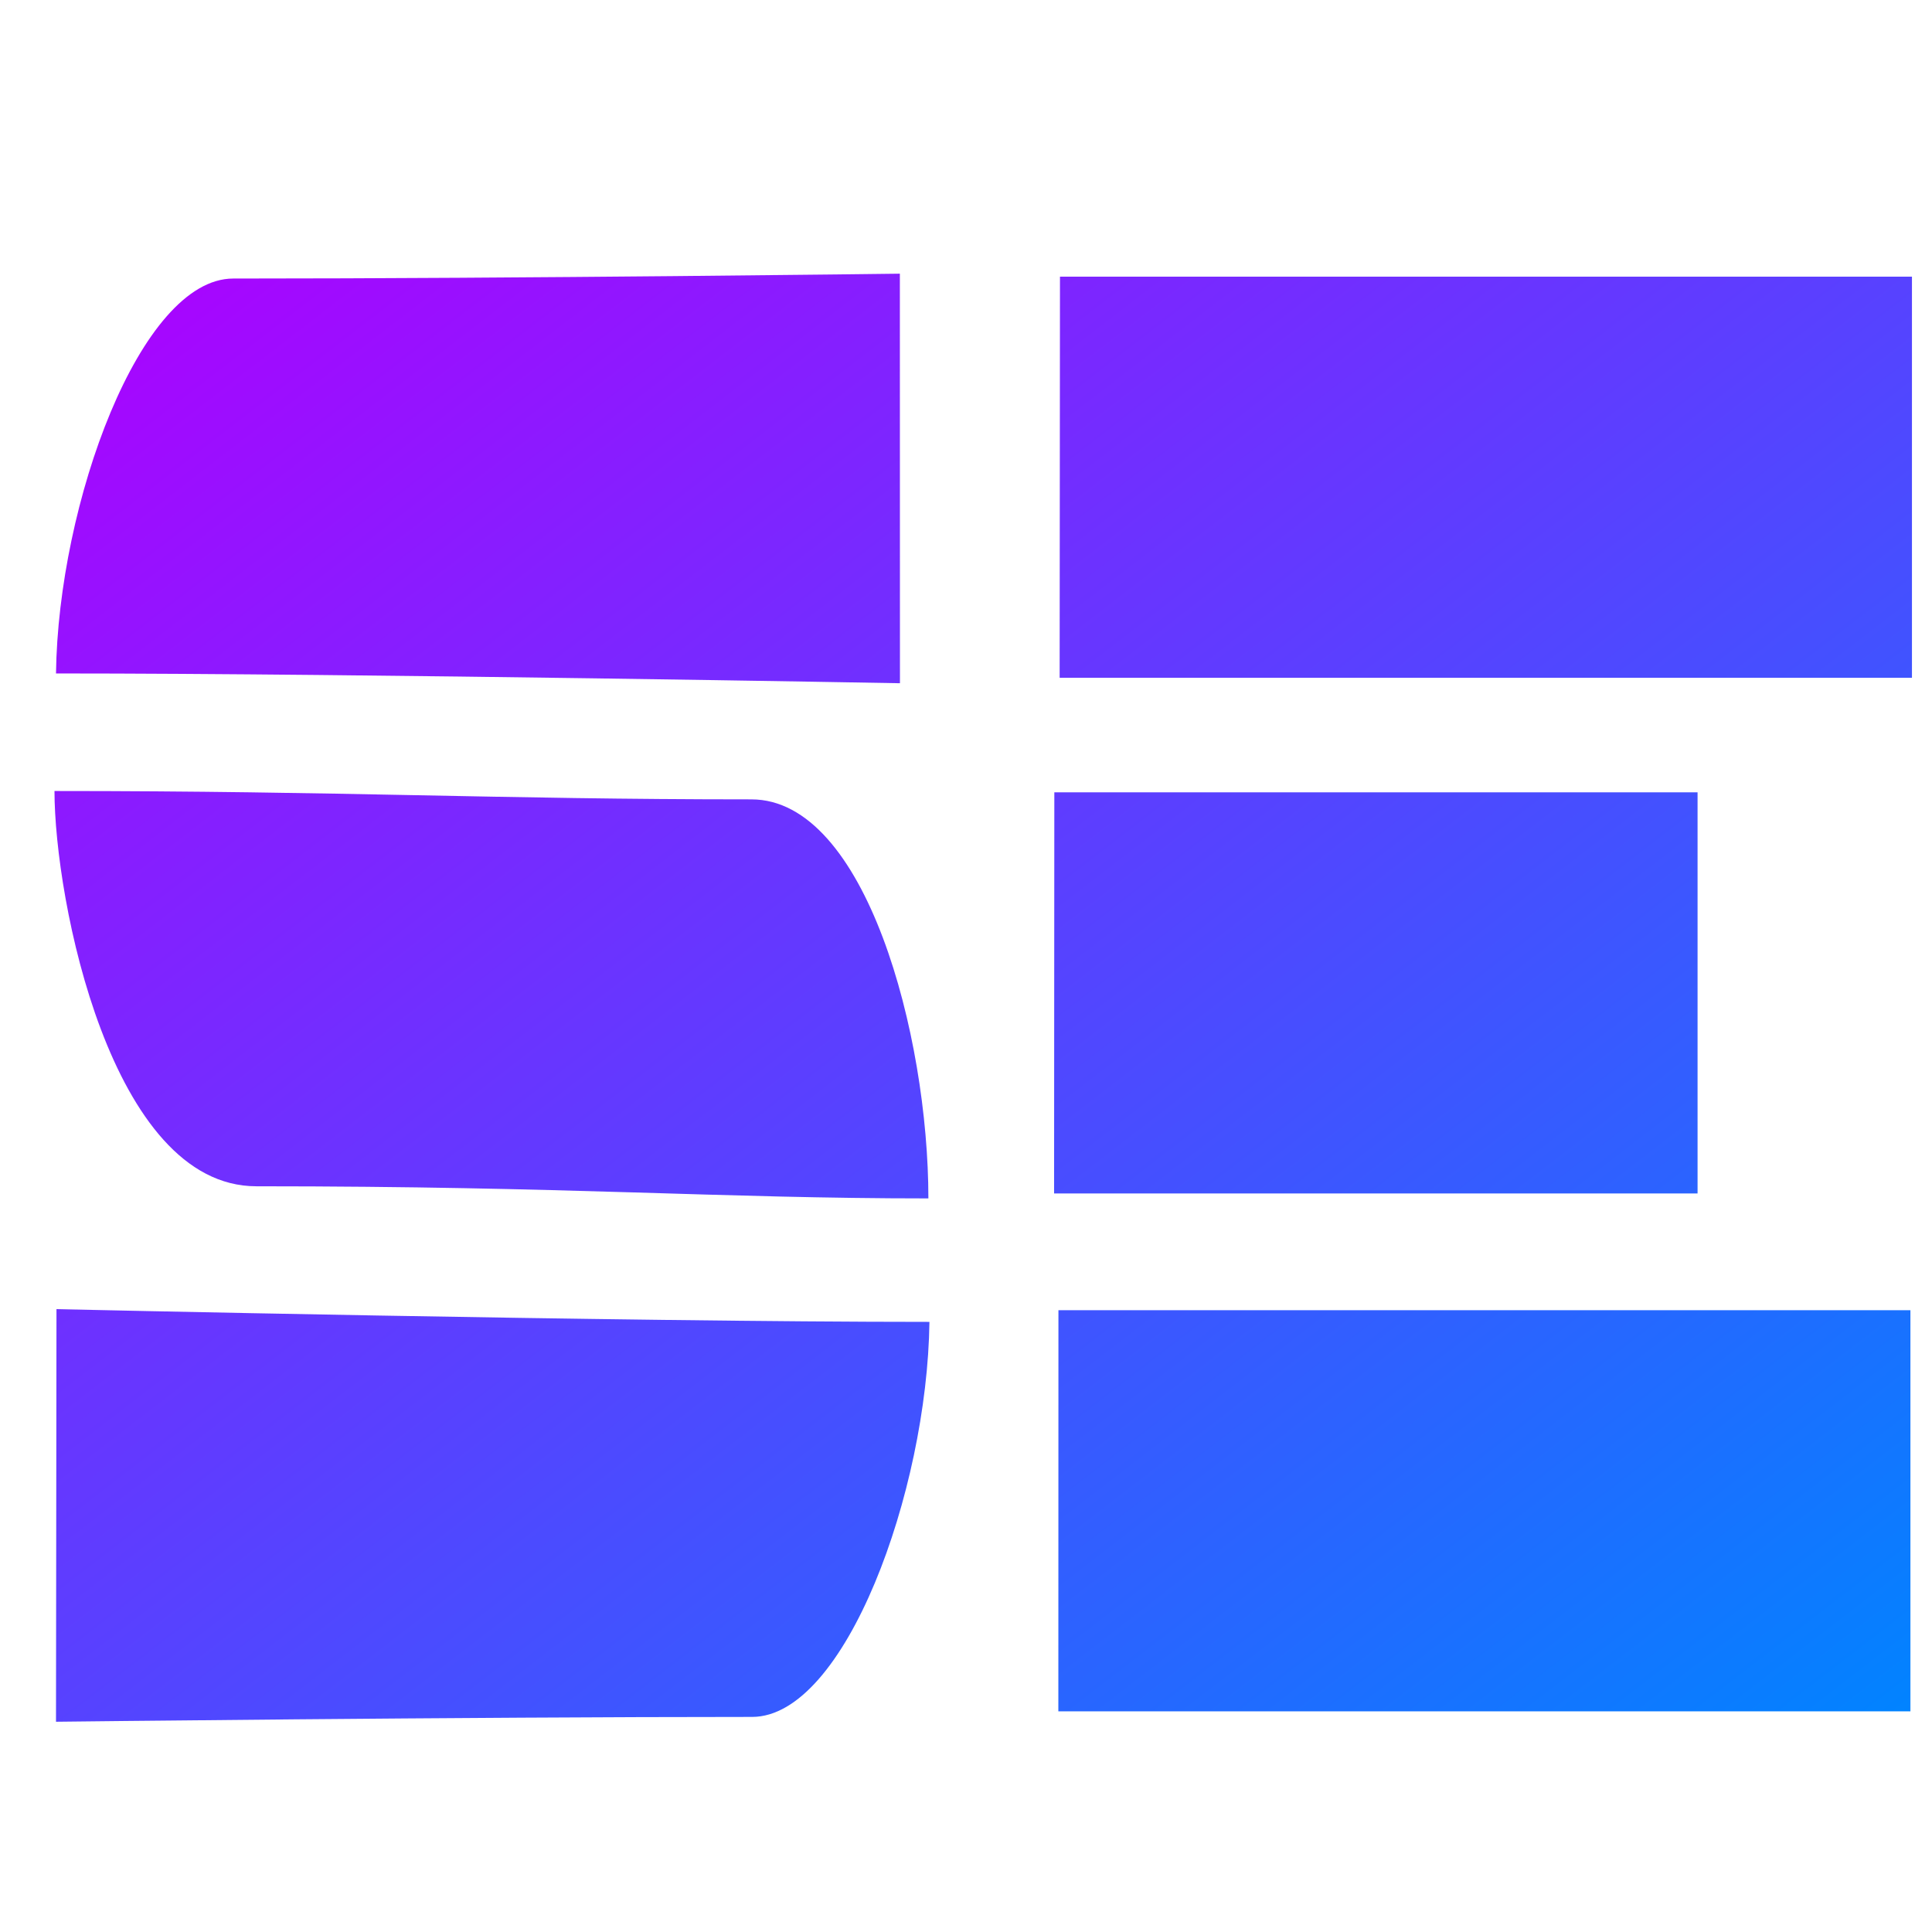 <svg xmlns="http://www.w3.org/2000/svg" xmlns:xlink="http://www.w3.org/1999/xlink" width="64" height="64" viewBox="0 0 64 64" version="1.1"><defs><linearGradient id="linear0" x1="0%" x2="100%" y1="0%" y2="100%"><stop offset="0%" style="stop-color:#ae00ff; stop-opacity:1"/><stop offset="100%" style="stop-color:#0084ff; stop-opacity:1"/></linearGradient></defs><g id="surface1"><path style=" stroke:none;fill-rule:nonzero;fill:url(#linear0);" d="M 29.812 22.633 L 29.809 9.066 C 29.809 9.066 17.262 9.227 7.727 9.227 C 4.648 9.227 1.926 16.684 1.855 22.309 C 12.082 22.309 29.812 22.633 29.812 22.633 Z M 1.871 43.367 L 1.855 57.035 C 1.855 57.035 15.379 56.875 24.914 56.875 C 27.992 56.875 30.715 49.418 30.789 43.789 C 20.562 43.789 1.871 43.367 1.871 43.367 Z M 1.805 26.203 C 11.344 26.203 16.418 26.48 24.891 26.48 C 28.68 26.48 30.754 34.277 30.754 39.699 C 23.797 39.699 18.871 39.297 8.492 39.297 C 3.676 39.297 1.805 29.801 1.805 26.203 Z M 35.113 9.164 L 63.336 9.164 L 63.336 22.453 L 35.102 22.453 Z M 35.062 43.402 L 63.285 43.402 L 63.285 56.691 L 35.059 56.691 Z M 34.926 26.246 L 56.234 26.246 L 56.234 39.535 L 34.918 39.535 Z M 34.926 26.246 "/></g></svg>
